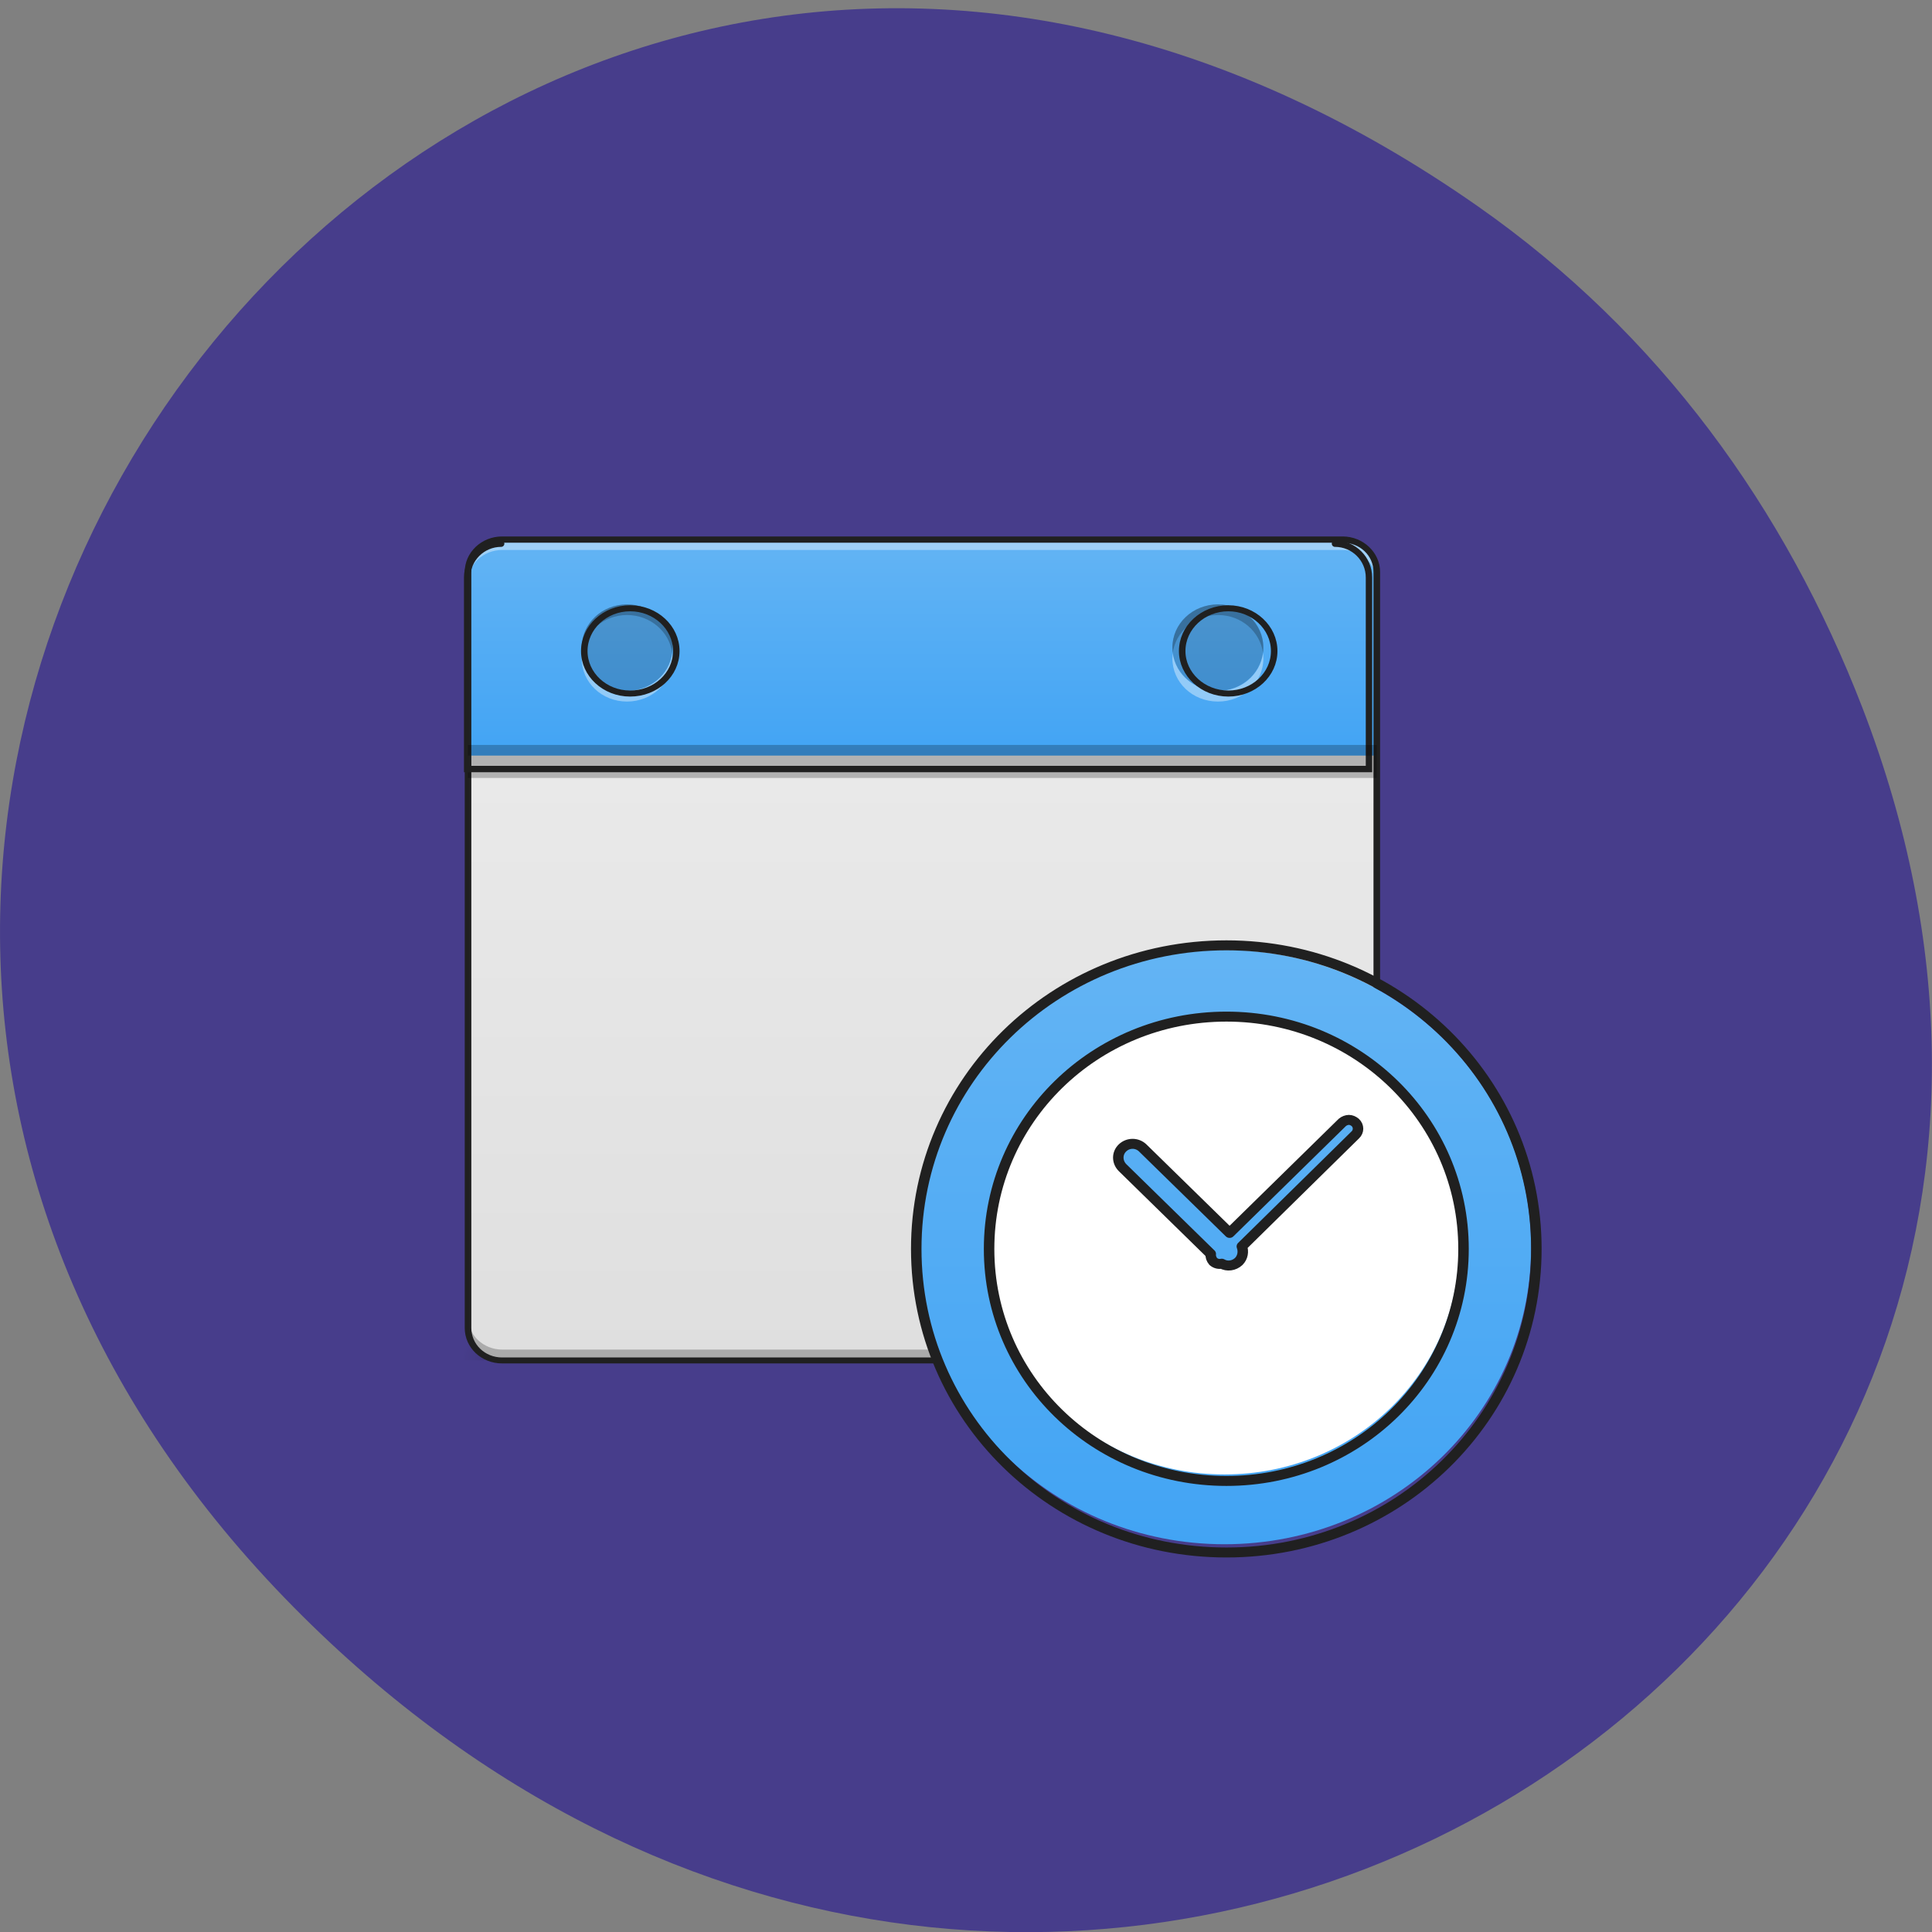 <svg xmlns="http://www.w3.org/2000/svg" viewBox="0 0 24 24" xmlns:xlink="http://www.w3.org/1999/xlink"><rect x="0" y="0" width="24" height="24" fill="#808080" stroke="none"/><defs><linearGradient id="3" gradientUnits="userSpaceOnUse" y1="14.267" x2="0" y2="4.344" gradientTransform="matrix(0.284 0 0 0.27 4.685 5.528)"><stop stop-color="#42a4f4"/><stop offset="1" stop-color="#63b4f4"/></linearGradient><linearGradient id="2" gradientUnits="userSpaceOnUse" y1="42.05" x2="0" y2="4.344" gradientTransform="matrix(0.284 0 0 0.27 4.685 5.528)"><stop stop-color="#dfdfdf"/><stop offset="1" stop-color="#ededed"/></linearGradient><linearGradient id="4" gradientUnits="userSpaceOnUse" y1="23.2" x2="0" y2="40.07" gradientTransform="matrix(0.451 0 0 0.438 0.203 1.649)"><stop stop-color="#63b4f4"/><stop offset="1" stop-color="#42a4f4"/></linearGradient><radialGradient id="0" gradientUnits="userSpaceOnUse" cx="450.91" cy="189.58" r="21.17" gradientTransform="matrix(0 -0.032 -0.06 0 27.348 31.33)"><stop stop-color="#000" stop-opacity="0.314"/><stop offset="0.222" stop-color="#000" stop-opacity="0.275"/><stop offset="1" stop-color="#000" stop-opacity="0"/></radialGradient><radialGradient id="1" gradientUnits="userSpaceOnUse" cx="450.91" cy="189.58" r="21.17" gradientTransform="matrix(0 -0.032 0.06 0 -4.361 31.33)" xlink:href="#0"/></defs><path d="m 18.359 2.563 c -12.273 -8.59 -24.711 7.277 -14.711 17.402 c 9.422 9.539 24.06 0.695 19.488 -11.172 c -0.957 -2.477 -2.523 -4.652 -4.777 -6.23" fill="#473d8b"/><path d="m 16.12 16.898 h 1.129 v -0.535 h -1.129" fill="url(#0)"/><path d="m 6.871 16.898 h -1.129 v -0.535 h 1.129" fill="url(#1)"/><path d="m 6.238 6.703 h 10.441 c 0.234 0 0.422 0.18 0.422 0.402 v 9.391 c 0 0.223 -0.188 0.402 -0.422 0.402 h -10.441 c -0.234 0 -0.426 -0.18 -0.426 -0.402 v -9.391 c 0 -0.223 0.191 -0.402 0.426 -0.402" fill="url(#2)"/><path d="m 6.379 6.703 c -0.313 0 -0.566 0.238 -0.566 0.535 v 0.07 c 0 -0.301 0.254 -0.539 0.566 -0.539 h 10.16 c 0.313 0 0.563 0.238 0.563 0.539 v -0.07 c 0 -0.297 -0.25 -0.535 -0.563 -0.535" fill="#fff" fill-opacity="0.643"/><path d="m 6.238 6.703 c -0.234 0 -0.426 0.18 -0.426 0.402 v 2.281 h 11.289 v -2.281 c 0 -0.223 -0.188 -0.402 -0.422 -0.402" fill="url(#3)"/><path d="m 6.238 6.703 c -0.234 0 -0.426 0.18 -0.426 0.402 v 0.129 c 0 -0.223 0.191 -0.402 0.426 -0.402 h 10.441 c 0.234 0 0.422 0.18 0.422 0.402 v -0.129 c 0 -0.223 -0.188 -0.402 -0.422 -0.402" fill="#fff" fill-opacity="0.392"/><path d="m 5.813 16.363 v 0.137 c 0 0.223 0.191 0.402 0.426 0.402 h 10.441 c 0.234 0 0.422 -0.18 0.422 -0.402 v -0.137 c 0 0.223 -0.188 0.402 -0.422 0.402 h -10.441 c -0.234 0 -0.426 -0.18 -0.426 -0.402" fill-opacity="0.235"/><path d="m 6.238 6.664 c -0.258 0 -0.465 0.199 -0.465 0.441 v 9.391 c 0 0.246 0.207 0.441 0.465 0.441 h 10.441 c 0.254 0 0.465 -0.195 0.465 -0.441 v -9.391 c 0 -0.242 -0.211 -0.441 -0.465 -0.441 m -10.441 0.078 h 10.441 c 0.215 0 0.383 0.16 0.383 0.363 v 9.391 c 0 0.203 -0.168 0.367 -0.383 0.367 h -10.441 c -0.215 0 -0.383 -0.164 -0.383 -0.367 v -9.391 c 0 -0.203 0.168 -0.363 0.383 -0.363" fill="#202020"/><g fill-opacity="0.157"><path d="m 7.789 7.508 c 0.312 0 0.566 0.242 0.566 0.535 c 0 0.297 -0.254 0.539 -0.566 0.539 c -0.313 0 -0.563 -0.242 -0.563 -0.539 c 0 -0.293 0.25 -0.535 0.563 -0.535"/><path d="m 15.13 7.508 c 0.309 0 0.563 0.242 0.563 0.535 c 0 0.297 -0.254 0.539 -0.563 0.539 c -0.313 0 -0.566 -0.242 -0.566 -0.539 c 0 -0.293 0.254 -0.535 0.566 -0.535"/></g><path d="m 5.813 9.387 v 0.277 h 11.289 v -0.277" fill-opacity="0.235"/><path d="m 220.1 175.1 c -33.21 0 -60.34 26.781 -60.34 59.966 v 340 h 1600.36 v -340 c 0 -33.18 -27.12 -59.966 -60.34 -59.966" transform="matrix(0.007 0 0 0.007 4.685 5.528)" fill="none" stroke="#202020" stroke-linecap="round" stroke-width="11.339"/><g fill-opacity="0.235"><path d="m 7.789 7.508 c -0.313 0 -0.563 0.238 -0.563 0.535 c 0 0.023 0 0.047 0.004 0.07 c 0.035 -0.266 0.27 -0.473 0.559 -0.473 c 0.289 0 0.527 0.207 0.562 0.473 c 0 -0.023 0.004 -0.047 0.004 -0.07 c 0 -0.297 -0.254 -0.535 -0.566 -0.535"/><path d="m 15.13 7.508 c -0.316 0 -0.566 0.238 -0.566 0.535 c 0 0.023 0.004 0.047 0.004 0.07 c 0.035 -0.266 0.273 -0.473 0.563 -0.473 c 0.289 0 0.523 0.207 0.559 0.473 c 0.004 -0.023 0.004 -0.047 0.004 -0.07 c 0 -0.297 -0.25 -0.535 -0.563 -0.535"/></g><g fill="#fff" fill-opacity="0.392"><path d="m 7.789 8.715 c -0.313 0 -0.563 -0.238 -0.563 -0.535 c 0 -0.023 0 -0.047 0.004 -0.066 c 0.035 0.266 0.27 0.469 0.559 0.469 c 0.289 0 0.527 -0.203 0.562 -0.469 c 0 0.02 0.004 0.043 0.004 0.066 c 0 0.297 -0.254 0.535 -0.566 0.535"/><path d="m 15.13 8.715 c -0.316 0 -0.566 -0.238 -0.566 -0.535 c 0 -0.023 0.004 -0.047 0.004 -0.066 c 0.035 0.266 0.273 0.469 0.563 0.469 c 0.289 0 0.523 -0.203 0.559 -0.469 c 0.004 0.02 0.004 0.043 0.004 0.066 c 0 0.297 -0.25 0.535 -0.563 0.535"/></g><g fill="none" stroke="#202020" stroke-linecap="round" stroke-width="3" transform="matrix(0.027 0 0 0.025 4.685 10.98)"><path d="m 116.39 -136.95 c 11.718 0 21.24 9.551 21.24 21.259 c 0 11.708 -9.521 21.11 -21.24 21.11 c -11.718 0 -21.09 -9.551 -21.09 -21.11 c 0 -11.708 9.521 -21.259 21.09 -21.259"/><path d="m 391.63 -136.95 c 11.572 0 21.09 9.551 21.09 21.259 c 0 11.708 -9.521 21.11 -21.09 21.11 c -11.718 0 -21.24 -9.551 -21.24 -21.11 c 0 -11.708 9.521 -21.259 21.24 -21.259"/></g><path d="m 5.813 9.254 v 0.133 h 11.289 v -0.133" fill-opacity="0.235"/><path d="m 18.77 15.59 c 0 1.879 -1.563 3.406 -3.492 3.406 c -1.93 0 -3.496 -1.527 -3.496 -3.406 c 0 -1.883 1.566 -3.41 3.496 -3.41 c 1.93 0 3.492 1.527 3.492 3.41" fill="#fff"/><path d="m 15.211 11.801 c -2.109 0 -3.809 1.648 -3.809 3.691 c 0 2.047 1.699 3.691 3.809 3.691 c 2.109 0 3.809 -1.645 3.809 -3.691 c 0 -2.043 -1.699 -3.691 -3.809 -3.691 m 0 0.871 c 1.613 0 2.914 1.258 2.914 2.82 c 0 1.566 -1.301 2.824 -2.914 2.824 c -1.613 0 -2.91 -1.258 -2.91 -2.824 c 0 -1.563 1.297 -2.82 2.91 -2.82 m 1.504 1.254 c -0.027 0 -0.059 0.012 -0.078 0.031 l -1.387 1.344 l -1.066 -1.035 c -0.07 -0.066 -0.18 -0.066 -0.246 0 c -0.066 0.066 -0.066 0.172 0 0.238 l 1.082 1.051 c -0.004 0.031 0.008 0.066 0.035 0.09 c 0.027 0.027 0.066 0.039 0.102 0.031 c 0.066 0.035 0.148 0.027 0.207 -0.031 c 0.051 -0.047 0.063 -0.121 0.035 -0.184 l 1.398 -1.352 c 0.043 -0.043 0.043 -0.109 0 -0.152 c -0.023 -0.023 -0.055 -0.031 -0.082 -0.031" fill="url(#4)"/><path d="m 37.15 23.02 c -7.526 0 -13.569 6.225 -13.569 13.967 c 0 7.742 6.04 13.967 13.569 13.967 c 7.513 0 13.555 -6.225 13.555 -13.967 c 0 -7.742 -6.04 -13.967 -13.555 -13.967 m 0 3.279 c 5.741 0 10.369 4.767 10.369 10.689 c 0 5.922 -4.628 10.674 -10.369 10.674 c -5.755 0 -10.383 -4.752 -10.383 -10.674 c 0 -5.922 4.628 -10.689 10.383 -10.689 m 5.356 4.752 c -0.096 0 -0.206 0.043 -0.288 0.116 l -4.931 5.084 l -3.804 -3.914 c -0.247 -0.246 -0.632 -0.246 -0.879 0 c -0.247 0.246 -0.247 0.65 0 0.91 l 3.859 3.972 c -0.014 0.116 0.027 0.246 0.11 0.347 c 0.11 0.101 0.247 0.13 0.371 0.101 c 0.233 0.144 0.536 0.101 0.742 -0.101 c 0.179 -0.188 0.22 -0.462 0.137 -0.693 l 4.958 -5.128 c 0.165 -0.159 0.165 -0.419 0 -0.578 c -0.082 -0.072 -0.179 -0.116 -0.275 -0.116" transform="matrix(0.284 0 0 0.27 4.685 5.528)" fill="none" stroke="#202020" stroke-linejoin="round" stroke-linecap="round" stroke-width="0.459"/></svg>